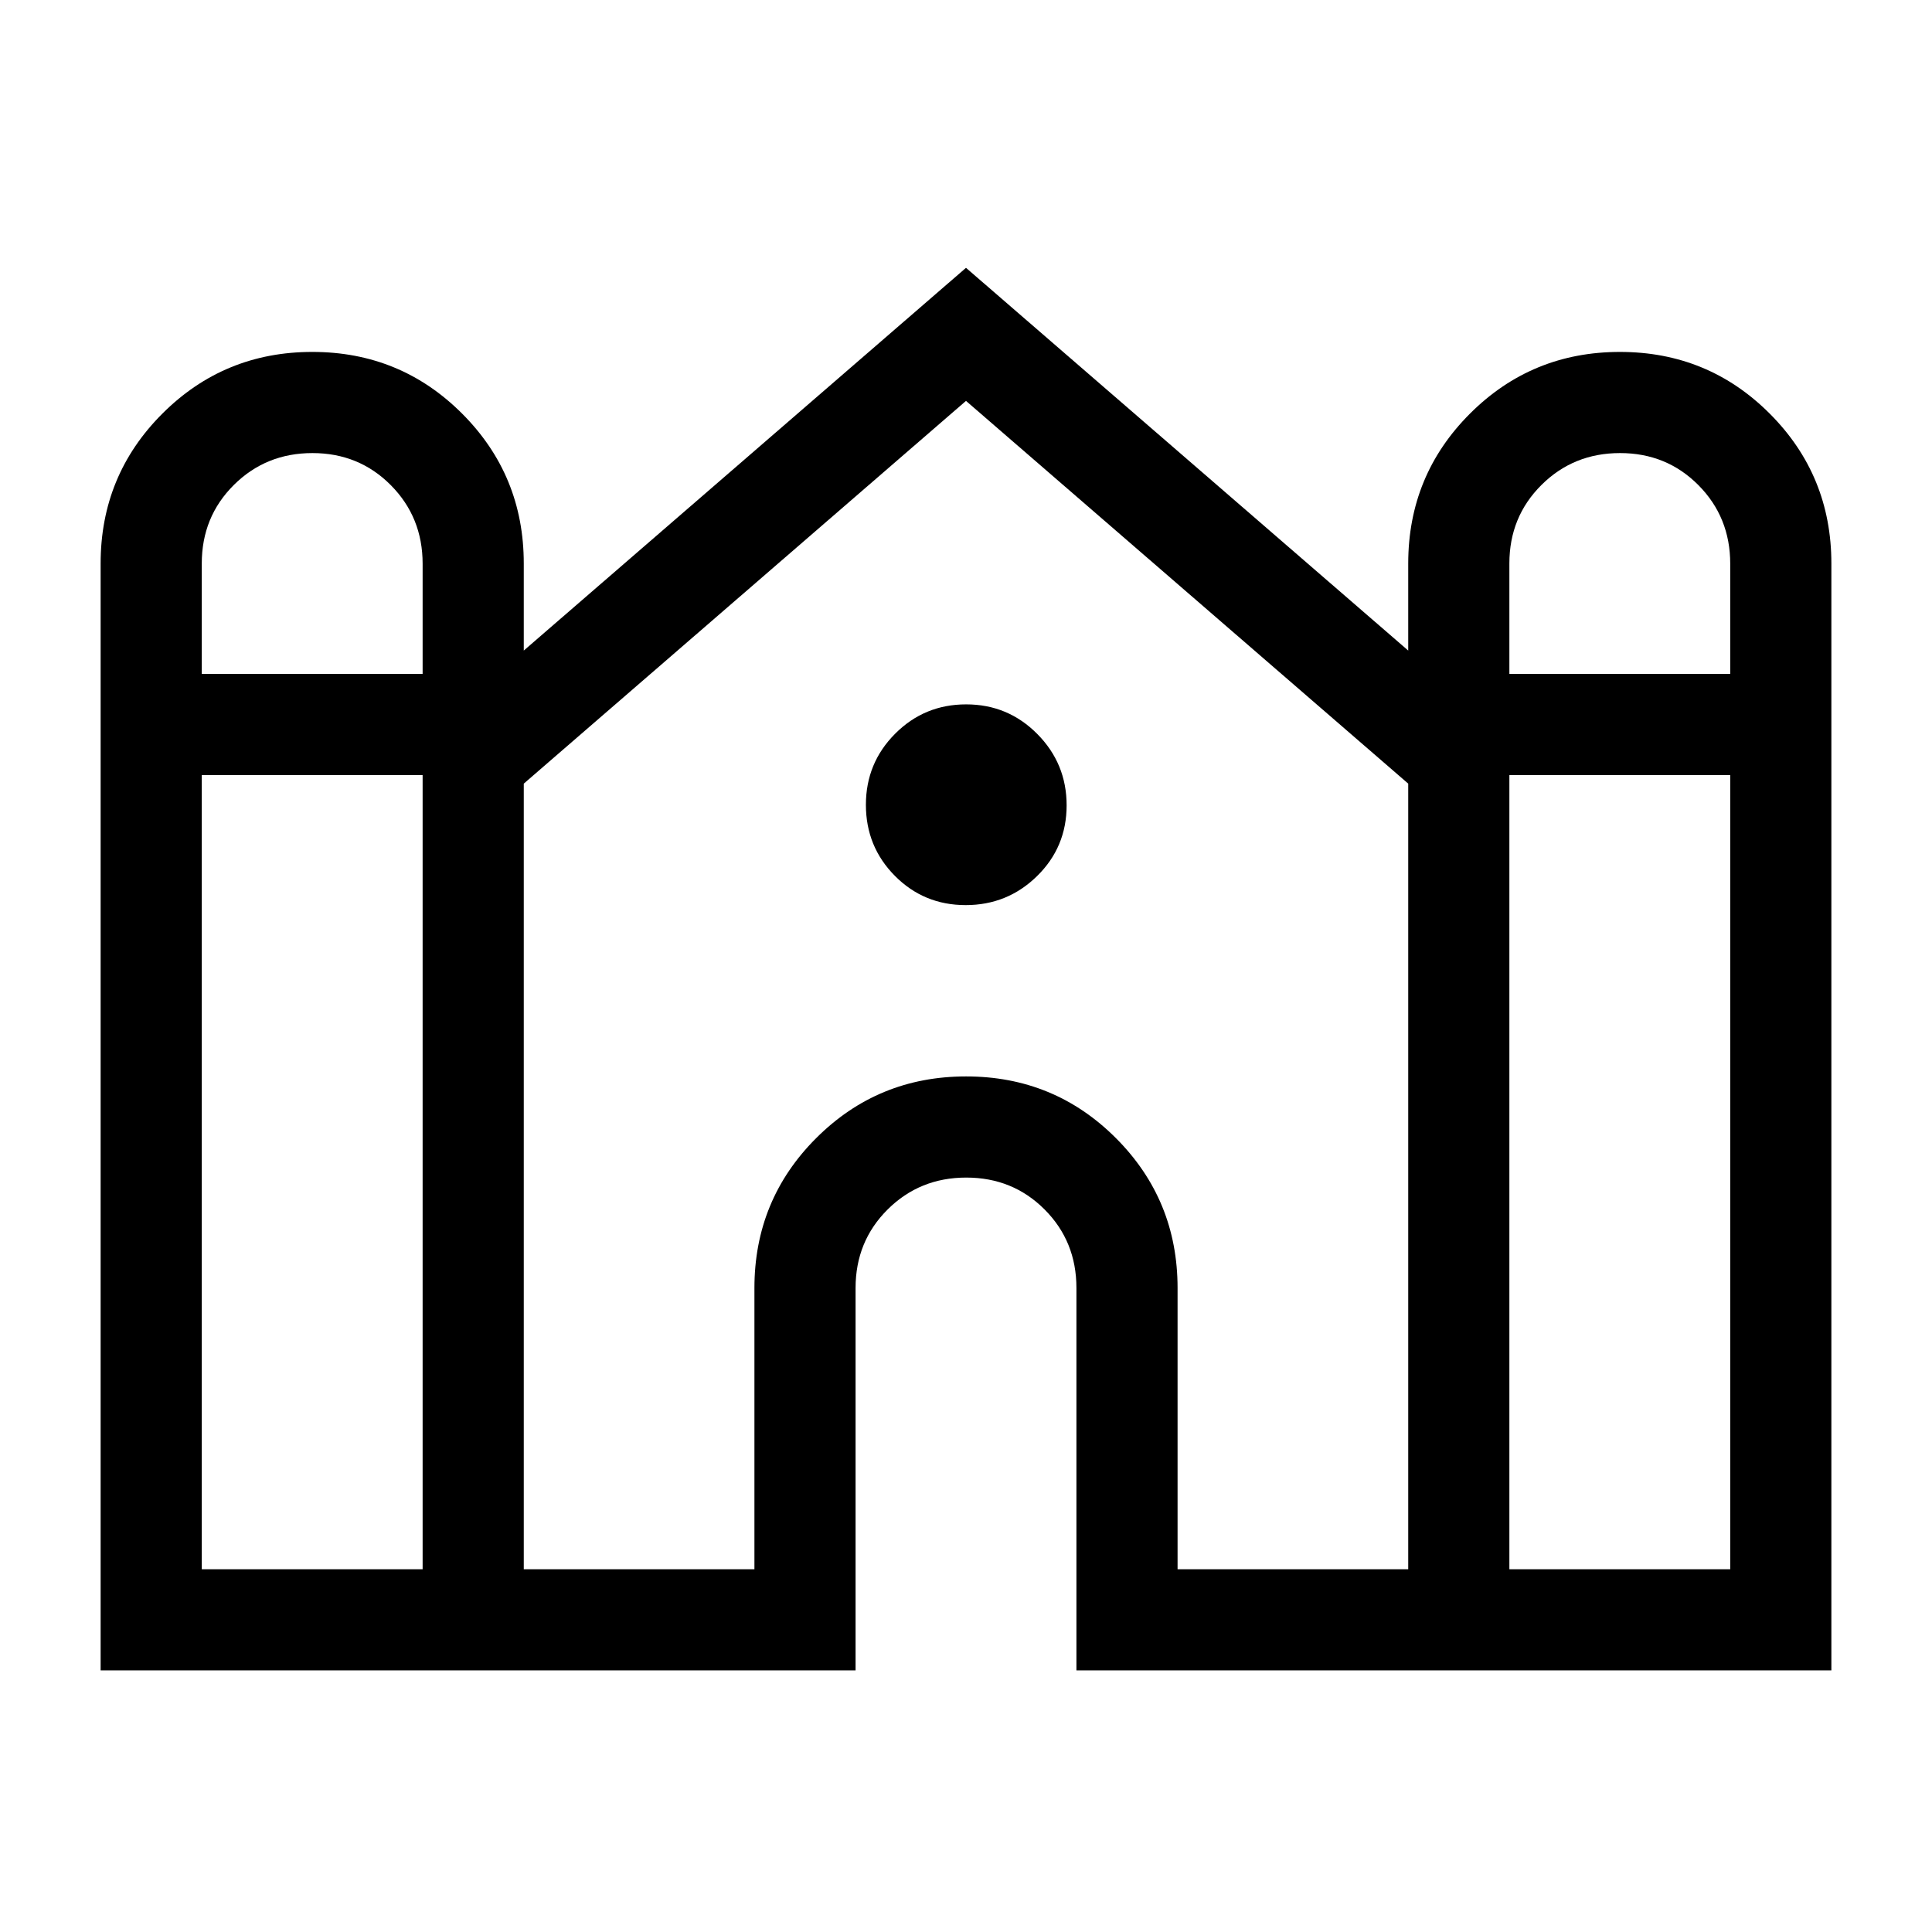 <svg xmlns="http://www.w3.org/2000/svg" height="40" viewBox="0 -960 960 960" width="40"><path d="M50-130v-550q0-43.8 30.68-74.47 30.67-30.66 74.5-30.66 43.82 0 74.45 30.66 30.63 30.67 30.63 74.47v43.26L480-826.92l219.74 190.18V-680q0-43.8 30.68-74.47 30.68-30.66 74.5-30.66t74.45 30.66Q910-723.8 910-680v550H534.87v-190q0-23.17-15.82-39.02-15.82-15.85-38.93-15.85-23.12 0-39.06 15.85-15.93 15.85-15.93 39.02v190H50Zm700-495.13h109.74v-54.75q0-23.12-15.81-39.06-15.82-15.93-38.94-15.93-23.12 0-39.05 15.85Q750-703.17 750-680v54.87Zm-649.74 0H210v-54.75q0-23.12-15.82-39.06-15.82-15.93-38.93-15.93-23.12 0-39.06 15.85-15.93 15.85-15.93 39.02v54.87Zm0 444.87H210v-394.61H100.26v394.61Zm160 0h114.61V-320q0-43.8 30.68-74.47 30.68-30.66 74.5-30.66t74.45 30.66q30.63 30.67 30.63 74.47v139.74h114.61v-390.36L480-760.8 260.26-570.62v390.36Zm489.74 0h109.74v-394.61H750v394.61Zm-270.17-330q-20.77 0-35.17-14.53-14.4-14.53-14.4-35.29 0-20.77 14.53-35.34Q459.32-610 480.08-610q20.77 0 35.34 14.71Q530-580.59 530-559.83q0 20.77-14.71 35.17-14.7 14.4-35.46 14.4Z"/></svg>